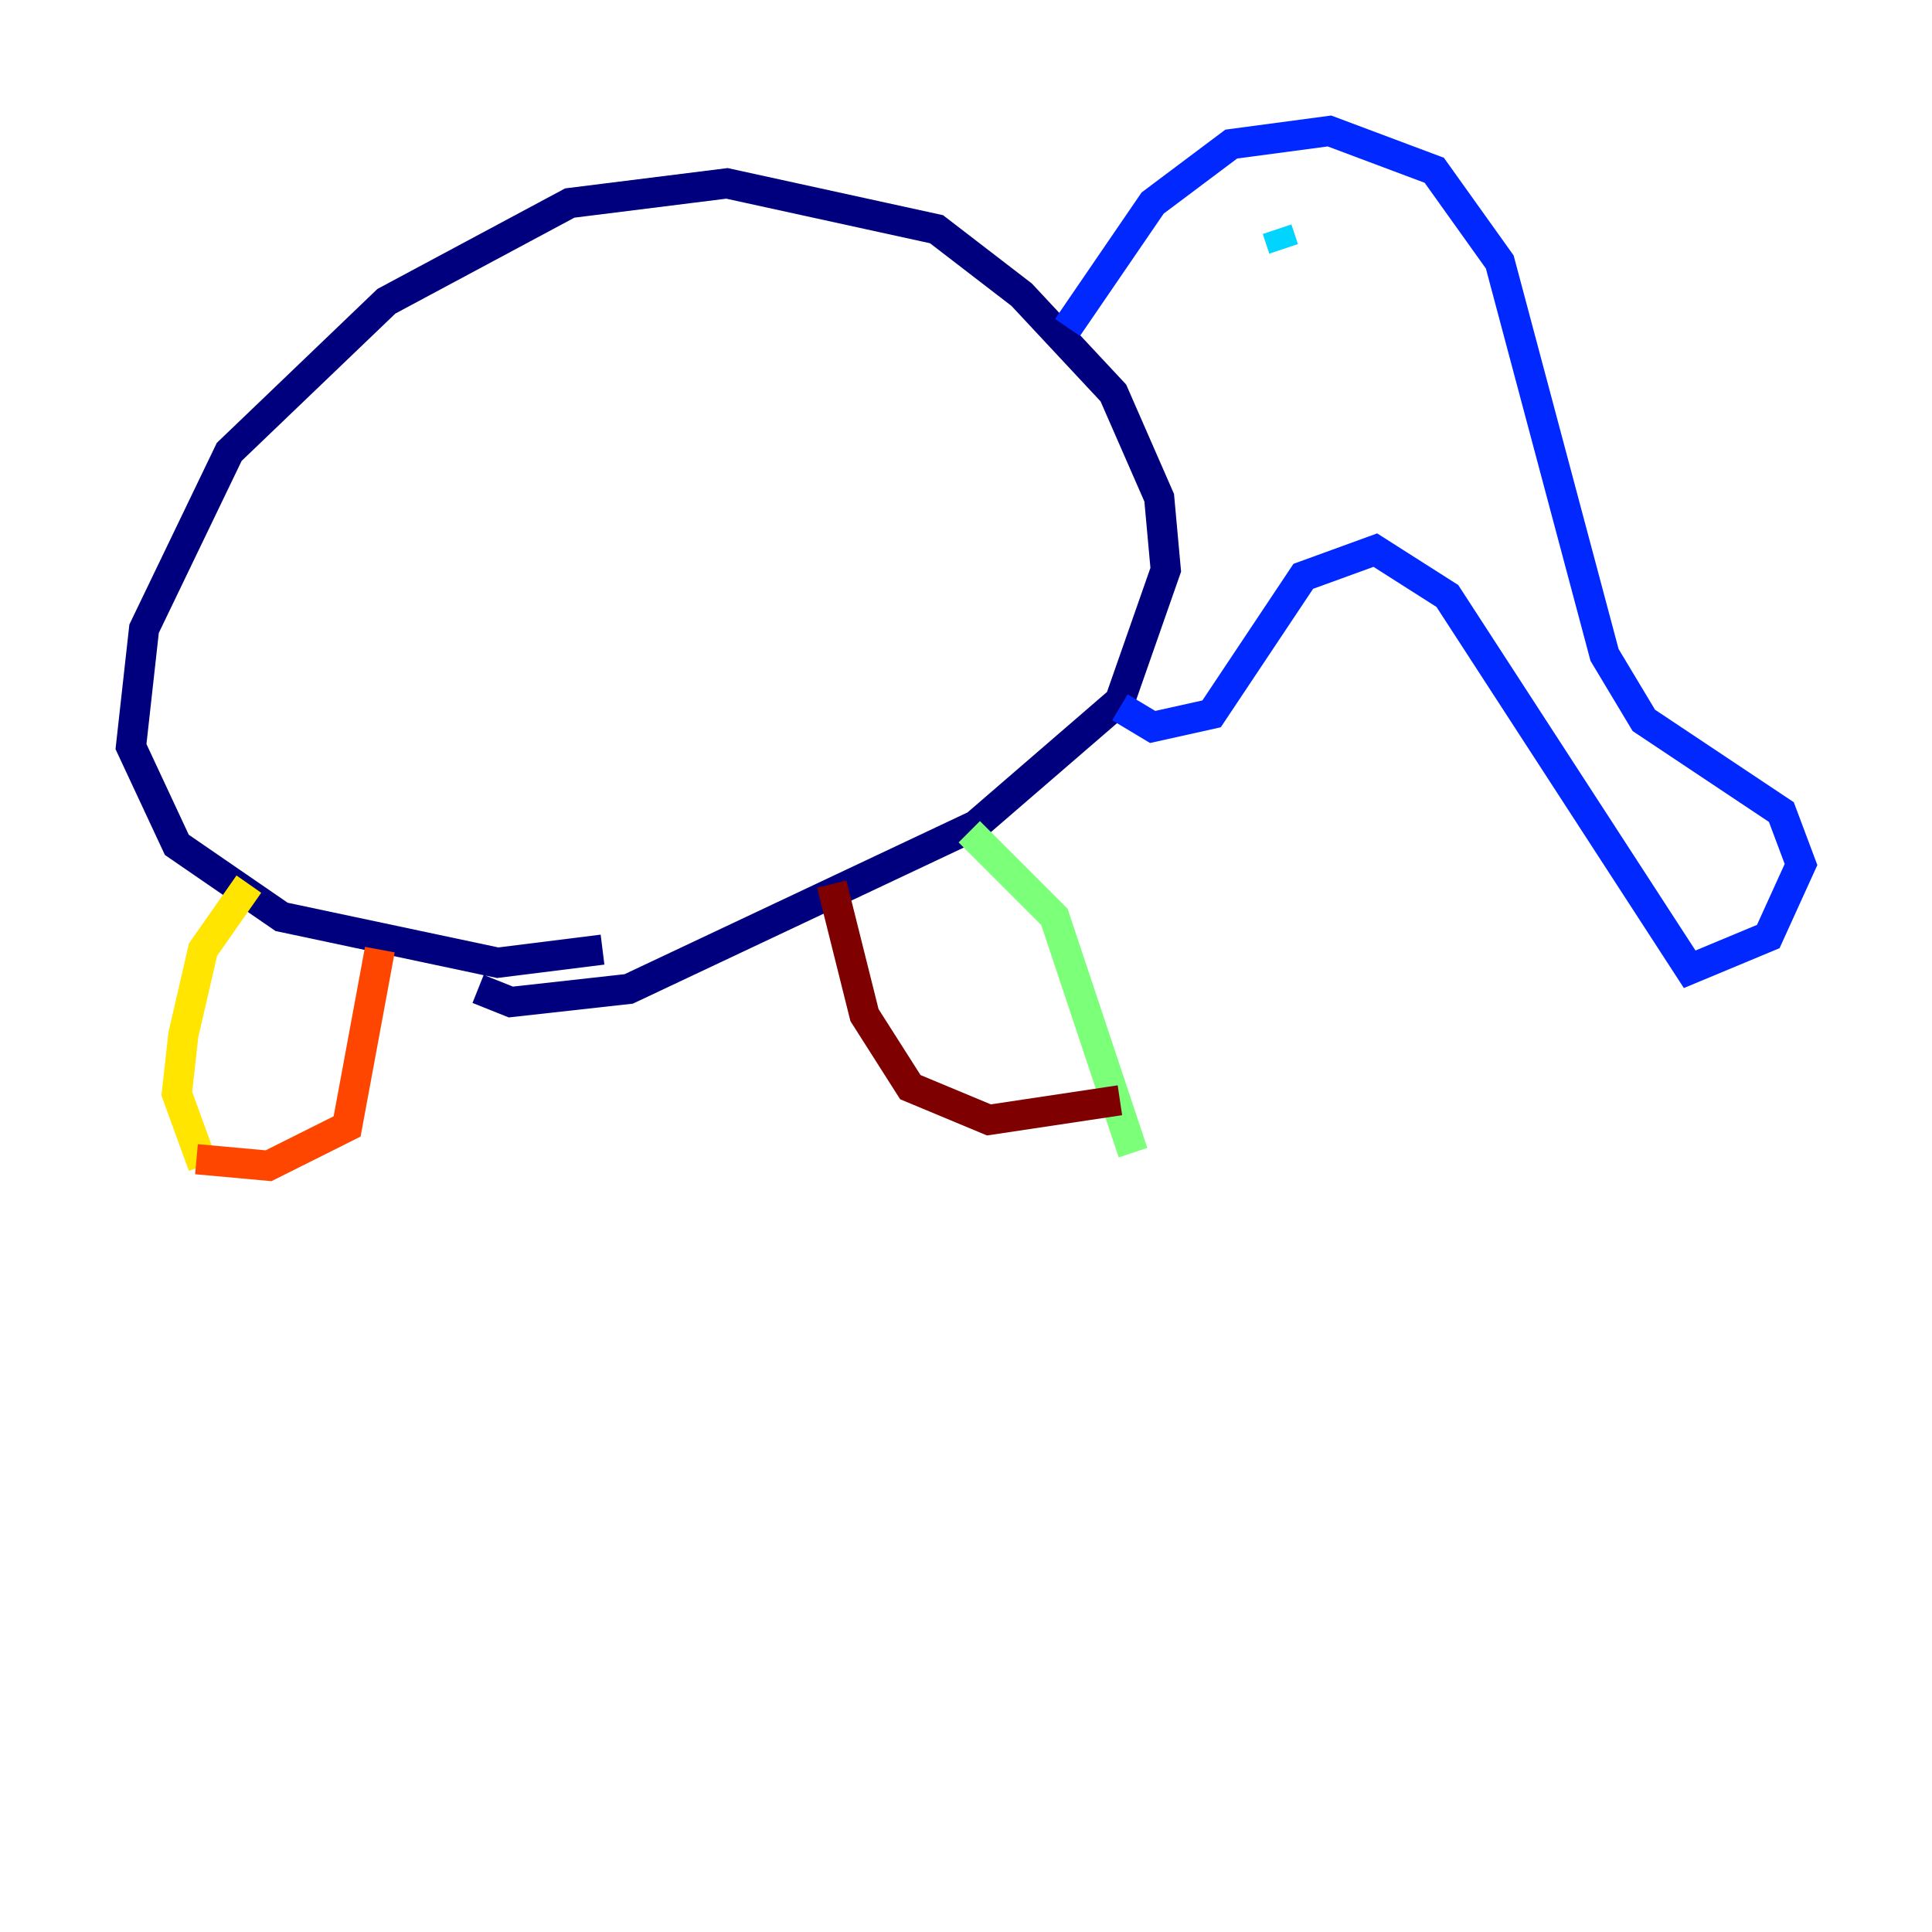 <?xml version="1.0" encoding="utf-8" ?>
<svg baseProfile="tiny" height="128" version="1.2" viewBox="0,0,128,128" width="128" xmlns="http://www.w3.org/2000/svg" xmlns:ev="http://www.w3.org/2001/xml-events" xmlns:xlink="http://www.w3.org/1999/xlink"><defs /><polyline fill="none" points="39.919,62.915 32.976,63.783 18.658,60.746 11.715,55.973 8.678,49.464 9.546,41.654 15.186,29.939 25.6,19.959 37.749,13.451 48.163,12.149 62.047,15.186 67.688,19.525 73.763,26.034 76.8,32.976 77.234,37.749 74.197,46.427 64.651,54.671 41.654,65.519 33.844,66.386 31.675,65.519" stroke="#00007f" stroke-width="2" /><polyline fill="none" points="70.725,21.695 76.366,13.451 81.573,9.546 88.081,8.678 95.024,11.281 99.363,17.356 106.305,43.39 108.909,47.729 118.02,53.803 119.322,57.275 117.153,62.047 111.946,64.217 95.891,39.485 91.119,36.447 86.346,38.183 80.271,47.295 76.366,48.163 74.197,46.861" stroke="#0028ff" stroke-width="2" /><polyline fill="none" points="84.61,15.186 85.044,16.488" stroke="#00d4ff" stroke-width="2" /><polyline fill="none" points="64.217,55.105 69.858,60.746 75.064,76.366" stroke="#7cff79" stroke-width="2" /><polyline fill="none" points="16.488,58.576 13.451,62.915 12.149,68.556 11.715,72.461 13.451,77.234" stroke="#ffe500" stroke-width="2" /><polyline fill="none" points="25.166,62.915 22.997,74.63 17.79,77.234 13.017,76.8" stroke="#ff4600" stroke-width="2" /><polyline fill="none" points="55.105,58.576 57.275,67.254 60.312,72.027 65.519,74.197 74.197,72.895" stroke="#7f0000" stroke-width="2" /></svg>